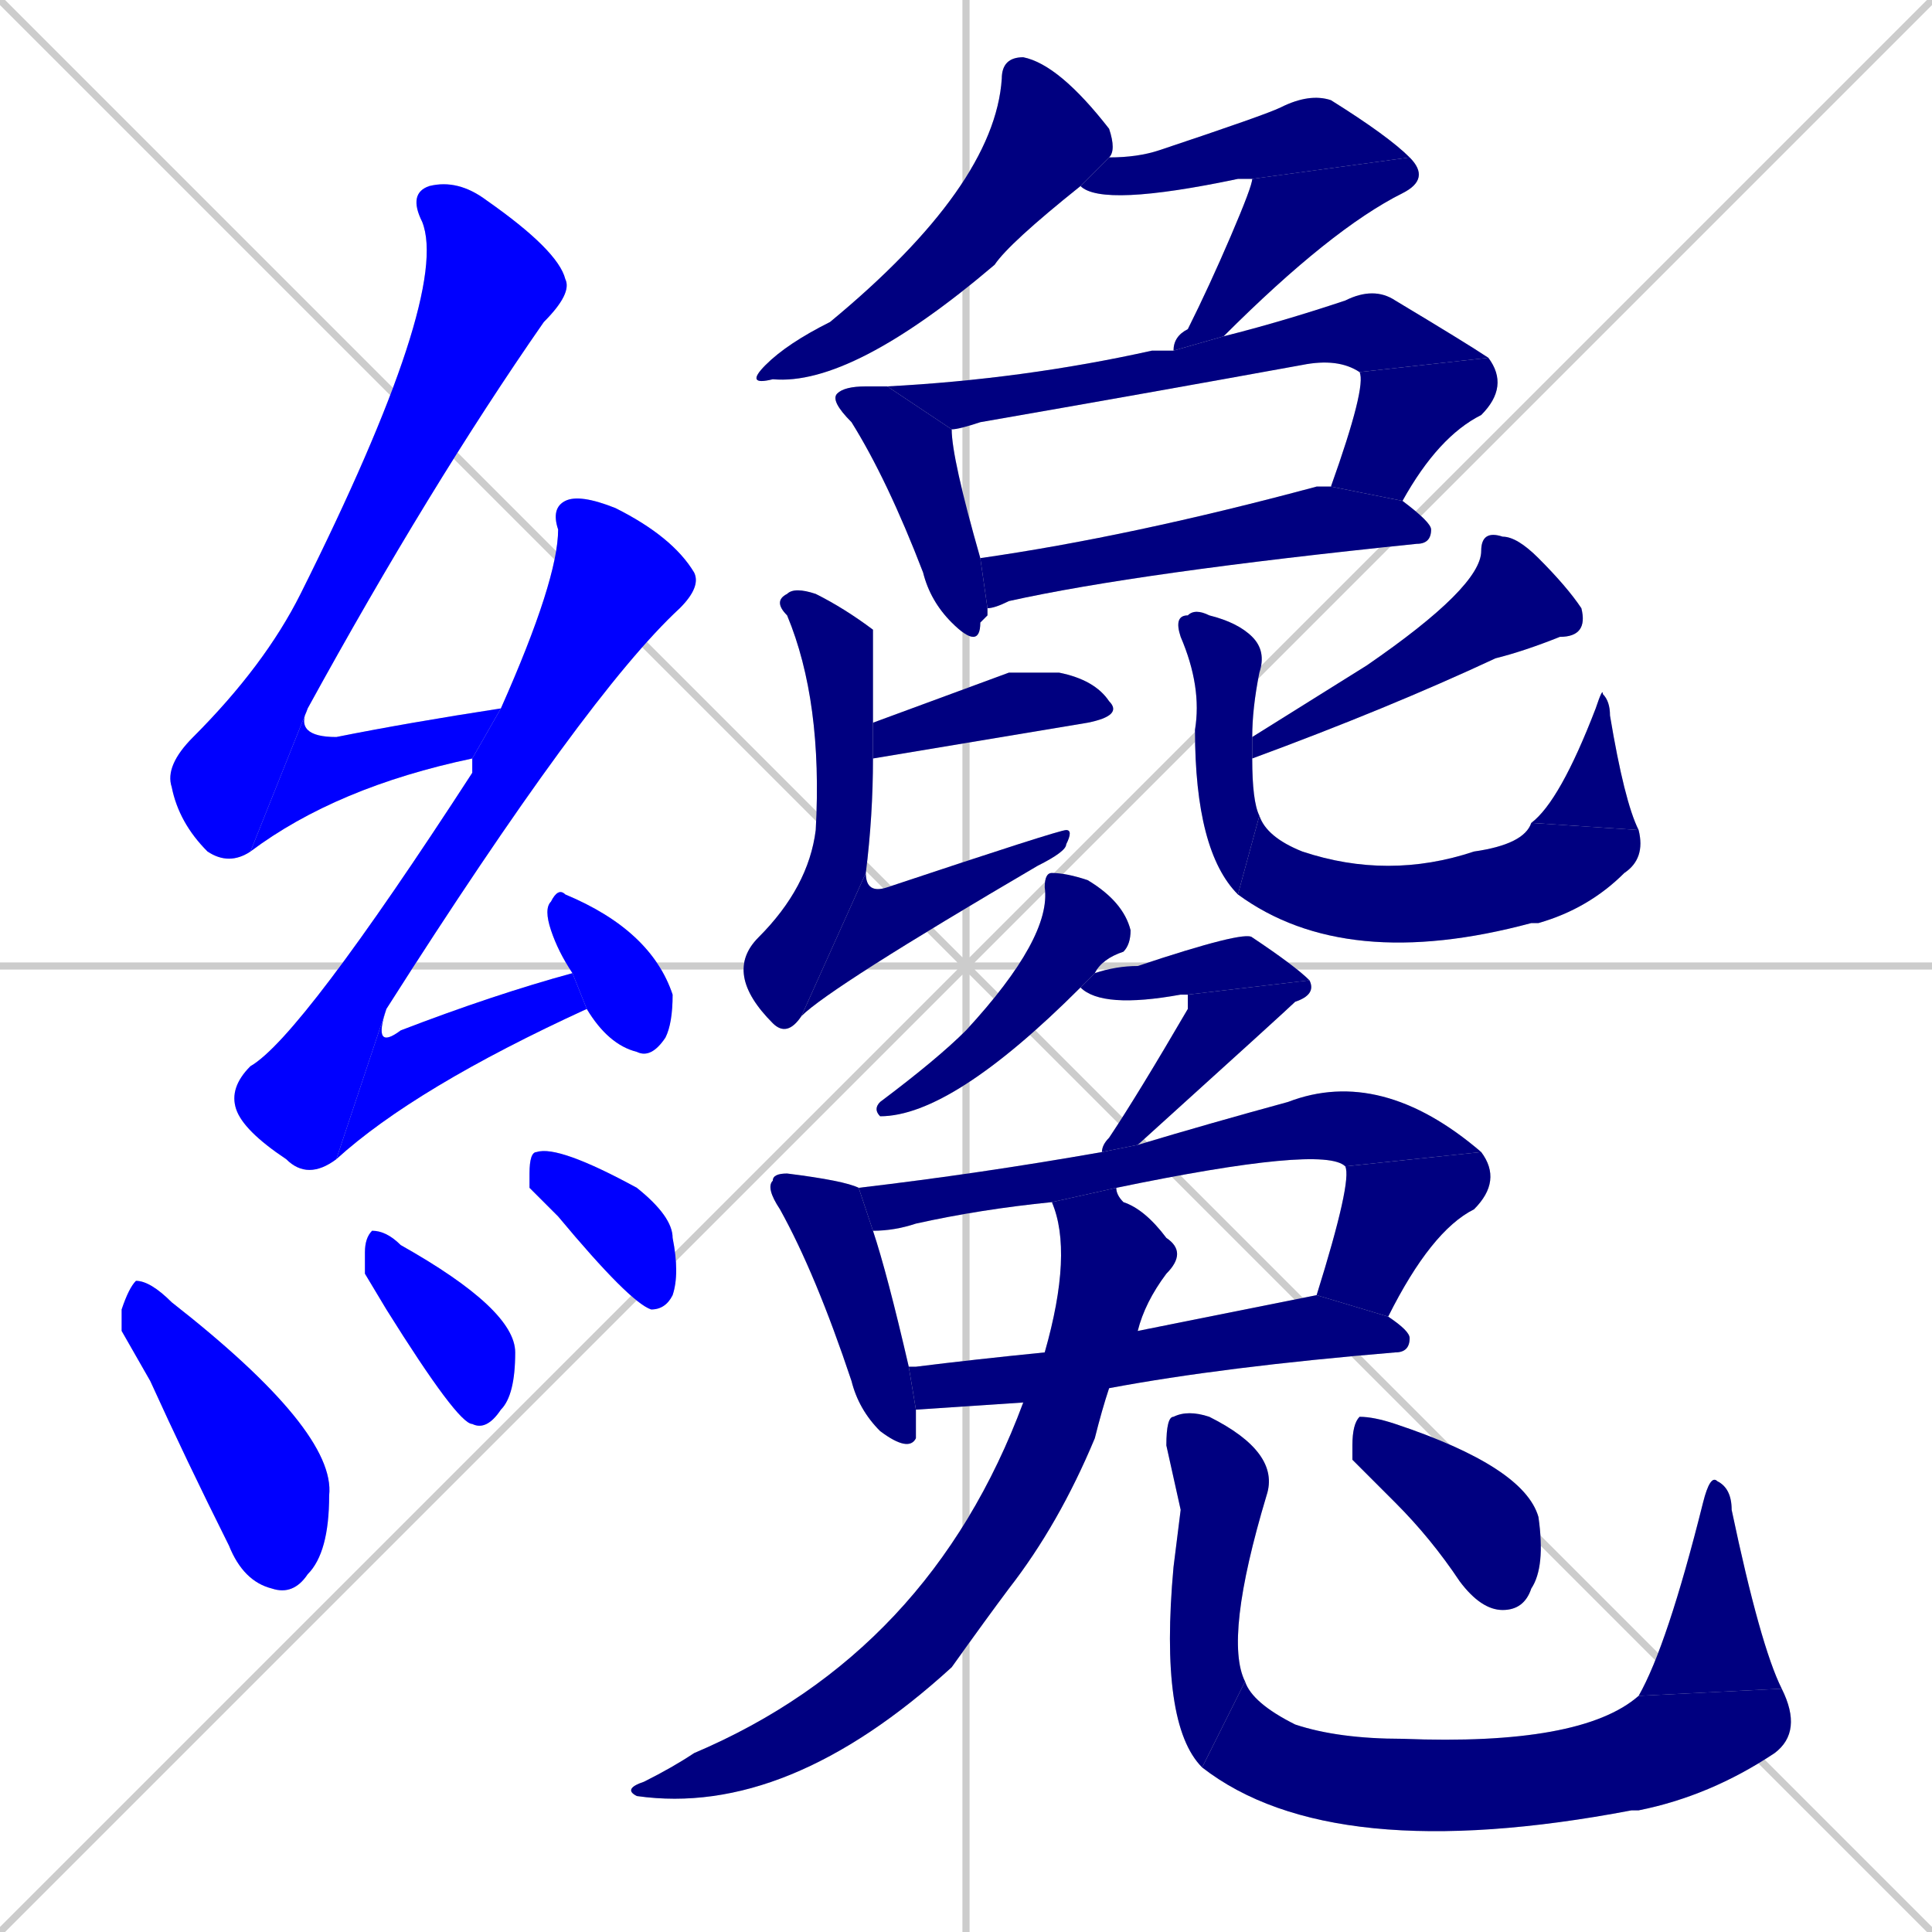 <svg xmlns="http://www.w3.org/2000/svg" xmlns:xlink="http://www.w3.org/1999/xlink" width="270" height="270"><defs><clipPath id="clip-mask-1"><rect x="23" y="25" width="57" height="96"><animate attributeName="y" from="-71" to="25" dur="0.356" begin="0; animate34.end + 1" id="animate1" fill="freeze"/></rect></clipPath><clipPath id="clip-mask-2"><rect x="35" y="99" width="35" height="20"><set attributeName="x" to="0" begin="0; animate34.end + 1" /><animate attributeName="x" from="0" to="35" dur="0.130" begin="animate1.end" id="animate2" fill="freeze"/></rect></clipPath><clipPath id="clip-mask-3"><rect x="32" y="69" width="66" height="96"><set attributeName="y" to="-27" begin="0; animate34.end + 1" /><animate attributeName="y" from="-27" to="69" dur="0.356" begin="animate2.end + 0.5" id="animate3" fill="freeze"/></rect></clipPath><clipPath id="clip-mask-4"><rect x="47" y="136" width="35" height="26"><set attributeName="x" to="12" begin="0; animate34.end + 1" /><animate attributeName="x" from="12" to="47" dur="0.130" begin="animate3.end" id="animate4" fill="freeze"/></rect></clipPath><clipPath id="clip-mask-5"><rect x="76" y="124" width="18" height="24"><set attributeName="y" to="100" begin="0; animate34.end + 1" /><animate attributeName="y" from="100" to="124" dur="0.089" begin="animate4.end + 0.5" id="animate5" fill="freeze"/></rect></clipPath><clipPath id="clip-mask-6"><rect x="17" y="179" width="30" height="44"><set attributeName="y" to="135" begin="0; animate34.end + 1" /><animate attributeName="y" from="135" to="179" dur="0.163" begin="animate5.end + 0.5" id="animate6" fill="freeze"/></rect></clipPath><clipPath id="clip-mask-7"><rect x="51" y="172" width="21" height="28"><set attributeName="y" to="144" begin="0; animate34.end + 1" /><animate attributeName="y" from="144" to="172" dur="0.104" begin="animate6.end + 0.5" id="animate7" fill="freeze"/></rect></clipPath><clipPath id="clip-mask-8"><rect x="74" y="160" width="21" height="23"><set attributeName="y" to="137" begin="0; animate34.end + 1" /><animate attributeName="y" from="137" to="160" dur="0.085" begin="animate7.end + 0.5" id="animate8" fill="freeze"/></rect></clipPath><clipPath id="clip-mask-9"><rect x="104" y="8" width="52" height="46"><set attributeName="y" to="-38" begin="0; animate34.end + 1" /><animate attributeName="y" from="-38" to="8" dur="0.170" begin="animate8.end + 0.5" id="animate9" fill="freeze"/></rect></clipPath><clipPath id="clip-mask-10"><rect x="151" y="13" width="46" height="16"><set attributeName="x" to="105" begin="0; animate34.end + 1" /><animate attributeName="x" from="105" to="151" dur="0.170" begin="animate9.end + 0.5" id="animate10" fill="freeze"/></rect></clipPath><clipPath id="clip-mask-11"><rect x="164" y="22" width="36" height="27"><set attributeName="y" to="-5" begin="0; animate34.end + 1" /><animate attributeName="y" from="-5" to="22" dur="0.100" begin="animate10.end" id="animate11" fill="freeze"/></rect></clipPath><clipPath id="clip-mask-12"><rect x="116" y="54" width="22" height="37"><set attributeName="y" to="17" begin="0; animate34.end + 1" /><animate attributeName="y" from="17" to="54" dur="0.137" begin="animate11.end + 0.5" id="animate12" fill="freeze"/></rect></clipPath><clipPath id="clip-mask-13"><rect x="124" y="40" width="84" height="20"><set attributeName="x" to="40" begin="0; animate34.end + 1" /><animate attributeName="x" from="40" to="124" dur="0.311" begin="animate12.end + 0.5" id="animate13" fill="freeze"/></rect></clipPath><clipPath id="clip-mask-14"><rect x="186" y="50" width="25" height="20"><set attributeName="y" to="30" begin="0; animate34.end + 1" /><animate attributeName="y" from="30" to="50" dur="0.074" begin="animate13.end" id="animate14" fill="freeze"/></rect></clipPath><clipPath id="clip-mask-15"><rect x="137" y="68" width="63" height="17"><set attributeName="x" to="74" begin="0; animate34.end + 1" /><animate attributeName="x" from="74" to="137" dur="0.233" begin="animate14.end + 0.5" id="animate15" fill="freeze"/></rect></clipPath><clipPath id="clip-mask-16"><rect x="122" y="94" width="35" height="12"><set attributeName="x" to="87" begin="0; animate34.end + 1" /><animate attributeName="x" from="87" to="122" dur="0.130" begin="animate15.end + 0.5" id="animate16" fill="freeze"/></rect></clipPath><clipPath id="clip-mask-17"><rect x="101" y="82" width="21" height="63"><set attributeName="y" to="19" begin="0; animate34.end + 1" /><animate attributeName="y" from="19" to="82" dur="0.233" begin="animate16.end + 0.5" id="animate17" fill="freeze"/></rect></clipPath><clipPath id="clip-mask-18"><rect x="112" y="116" width="38" height="26"><set attributeName="x" to="74" begin="0; animate34.end + 1" /><animate attributeName="x" from="74" to="112" dur="0.141" begin="animate17.end" id="animate18" fill="freeze"/></rect></clipPath><clipPath id="clip-mask-19"><rect x="175" y="74" width="47" height="32"><set attributeName="x" to="222" begin="0; animate34.end + 1" /><animate attributeName="x" from="222" to="175" dur="0.174" begin="animate18.end + 0.5" id="animate19" fill="freeze"/></rect></clipPath><clipPath id="clip-mask-20"><rect x="164" y="85" width="13" height="40"><set attributeName="y" to="45" begin="0; animate34.end + 1" /><animate attributeName="y" from="45" to="85" dur="0.148" begin="animate19.end + 0.5" id="animate20" fill="freeze"/></rect></clipPath><clipPath id="clip-mask-21"><rect x="173" y="114" width="57" height="22"><set attributeName="x" to="116" begin="0; animate34.end + 1" /><animate attributeName="x" from="116" to="173" dur="0.211" begin="animate20.end" id="animate21" fill="freeze"/></rect></clipPath><clipPath id="clip-mask-22"><rect x="214" y="96" width="15" height="20"><set attributeName="y" to="116" begin="0; animate34.end + 1" /><animate attributeName="y" from="116" to="96" dur="0.074" begin="animate21.end" id="animate22" fill="freeze"/></rect></clipPath><clipPath id="clip-mask-23"><rect x="122" y="122" width="36" height="34"><set attributeName="y" to="88" begin="0; animate34.end + 1" /><animate attributeName="y" from="88" to="122" dur="0.126" begin="animate22.end + 0.5" id="animate23" fill="freeze"/></rect></clipPath><clipPath id="clip-mask-24"><rect x="151" y="130" width="32" height="11"><set attributeName="x" to="119" begin="0; animate34.end + 1" /><animate attributeName="x" from="119" to="151" dur="0.119" begin="animate23.end + 0.5" id="animate24" fill="freeze"/></rect></clipPath><clipPath id="clip-mask-25"><rect x="154" y="137" width="30" height="24"><set attributeName="y" to="113" begin="0; animate34.end + 1" /><animate attributeName="y" from="113" to="137" dur="0.089" begin="animate24.end" id="animate25" fill="freeze"/></rect></clipPath><clipPath id="clip-mask-26"><rect x="107" y="164" width="21" height="39"><set attributeName="y" to="125" begin="0; animate34.end + 1" /><animate attributeName="y" from="125" to="164" dur="0.144" begin="animate25.end + 0.5" id="animate26" fill="freeze"/></rect></clipPath><clipPath id="clip-mask-27"><rect x="120" y="149" width="87" height="23"><set attributeName="x" to="33" begin="0; animate34.end + 1" /><animate attributeName="x" from="33" to="120" dur="0.322" begin="animate26.end + 0.5" id="animate27" fill="freeze"/></rect></clipPath><clipPath id="clip-mask-28"><rect x="184" y="161" width="26" height="23"><set attributeName="y" to="138" begin="0; animate34.end + 1" /><animate attributeName="y" from="138" to="161" dur="0.085" begin="animate27.end" id="animate28" fill="freeze"/></rect></clipPath><clipPath id="clip-mask-29"><rect x="127" y="181" width="70" height="16"><set attributeName="x" to="57" begin="0; animate34.end + 1" /><animate attributeName="x" from="57" to="127" dur="0.259" begin="animate28.end + 0.5" id="animate29" fill="freeze"/></rect></clipPath><clipPath id="clip-mask-30"><rect x="87" y="166" width="79" height="88"><set attributeName="y" to="78" begin="0; animate34.end + 1" /><animate attributeName="y" from="78" to="166" dur="0.326" begin="animate29.end + 0.5" id="animate30" fill="freeze"/></rect></clipPath><clipPath id="clip-mask-31"><rect x="162" y="197" width="17" height="50"><set attributeName="y" to="147" begin="0; animate34.end + 1" /><animate attributeName="y" from="147" to="197" dur="0.185" begin="animate30.end + 0.5" id="animate31" fill="freeze"/></rect></clipPath><clipPath id="clip-mask-32"><rect x="168" y="235" width="84" height="26"><set attributeName="x" to="84" begin="0; animate34.end + 1" /><animate attributeName="x" from="84" to="168" dur="0.311" begin="animate31.end" id="animate32" fill="freeze"/></rect></clipPath><clipPath id="clip-mask-33"><rect x="229" y="206" width="20" height="31"><set attributeName="y" to="237" begin="0; animate34.end + 1" /><animate attributeName="y" from="237" to="206" dur="0.115" begin="animate32.end" id="animate33" fill="freeze"/></rect></clipPath><clipPath id="clip-mask-34"><rect x="189" y="198" width="27" height="27"><set attributeName="x" to="162" begin="0; animate34.end + 1" /><animate attributeName="x" from="162" to="189" dur="0.100" begin="animate33.end + 0.5" id="animate34" fill="freeze"/></rect></clipPath></defs><path d="M 0 0 L 270 270 M 270 0 L 0 270 M 135 0 L 135 270 M 0 135 L 270 135" stroke="#CCCCCC" /><path d="M 35 119 Q 32 121 29 119 Q 25 115 24 110 Q 23 107 27 103 Q 37 93 42 83 Q 63 41 59 31 Q 57 27 60 26 Q 64 25 68 28 Q 78 35 79 39 Q 80 41 76 45 Q 60 68 43 99" fill="#CCCCCC"/><path d="M 66 106 Q 47 110 35 119 L 43 99 Q 41 103 47 103 Q 57 101 70 99" fill="#CCCCCC"/><path d="M 47 162 Q 43 165 40 162 Q 34 158 33 155 Q 32 152 35 149 Q 42 145 66 108 Q 66 107 66 106 L 70 99 Q 78 81 78 74 Q 77 71 79 70 Q 81 69 86 71 Q 94 75 97 80 Q 98 82 95 85 Q 82 97 54 141" fill="#CCCCCC"/><path d="M 82 141 Q 58 152 47 162 L 54 141 Q 52 147 56 144 Q 69 139 80 136 L 82 141" fill="#CCCCCC"/><path d="M 80 136 Q 78 133 77 130 Q 76 127 77 126 Q 78 124 79 125 Q 91 130 94 139 Q 94 143 93 145 Q 91 148 89 147 Q 85 146 82 141" fill="#CCCCCC"/><path d="M 17 186 L 17 183 Q 18 180 19 179 Q 21 179 24 182 Q 47 200 46 209 Q 46 217 43 220 Q 41 223 38 222 Q 34 221 32 216 Q 26 204 21 193" fill="#CCCCCC"/><path d="M 51 178 L 51 175 Q 51 173 52 172 Q 54 172 56 174 Q 72 183 72 189 Q 72 195 70 197 Q 68 200 66 199 Q 64 199 54 183" fill="#CCCCCC"/><path d="M 74 166 L 74 164 Q 74 161 75 161 Q 78 160 89 166 Q 94 170 94 173 Q 95 178 94 181 Q 93 183 91 183 Q 88 182 78 170" fill="#CCCCCC"/><path d="M 151 26 Q 141 34 139 37 Q 119 54 108 53 Q 104 54 107 51 Q 110 48 116 45 Q 139 26 140 11 Q 140 8 143 8 Q 148 9 155 18 Q 156 21 155 22" fill="#CCCCCC"/><path d="M 175 25 Q 175 25 173 25 Q 154 29 151 26 L 155 22 Q 159 22 162 21 Q 177 16 179 15 Q 183 13 186 14 Q 194 19 197 22" fill="#CCCCCC"/><path d="M 164 49 Q 164 47 166 46 Q 169 40 172 33 Q 175 26 175 25 L 197 22 Q 200 25 196 27 Q 186 32 171 47" fill="#CCCCCC"/><path d="M 138 86 L 137 87 Q 137 91 133 87 Q 130 84 129 80 Q 124 67 119 59 Q 116 56 117 55 Q 118 54 121 54 Q 122 54 124 54 L 133 60 Q 133 64 137 78 L 138 85" fill="#CCCCCC"/><path d="M 124 54 Q 124 54 124 54 Q 143 53 161 49 Q 162 49 164 49 L 171 47 Q 179 45 188 42 Q 192 40 195 42 Q 205 48 208 50 L 190 52 Q 187 50 182 51 Q 160 55 137 59 Q 134 60 133 60" fill="#CCCCCC"/><path d="M 186 68 Q 191 54 190 52 L 208 50 Q 211 54 207 58 Q 201 61 196 70" fill="#CCCCCC"/><path d="M 137 78 Q 158 75 184 68 Q 185 68 186 68 L 196 70 Q 200 73 200 74 Q 200 76 198 76 Q 159 80 141 84 Q 139 85 138 85" fill="#CCCCCC"/><path d="M 141 94 L 148 94 Q 153 95 155 98 Q 157 100 152 101 L 122 106 L 122 101" fill="#CCCCCC"/><path d="M 122 106 Q 122 114 121 122 L 112 142 Q 110 145 108 143 Q 101 136 106 131 Q 113 124 114 116 Q 115 98 110 86 Q 108 84 110 83 Q 111 82 114 83 Q 118 85 122 88 Q 122 89 122 98 Q 122 100 122 101" fill="#CCCCCC"/><path d="M 121 122 Q 121 125 124 124 Q 148 116 149 116 Q 150 116 149 118 Q 149 119 145 121 Q 116 138 112 142" fill="#CCCCCC"/><path d="M 183 98 L 191 93 Q 207 82 207 77 Q 207 74 210 75 Q 212 75 215 78 Q 219 82 221 85 Q 222 89 218 89 Q 213 91 209 92 Q 194 99 175 106 L 175 103" fill="#CCCCCC"/><path d="M 175 106 Q 175 112 176 114 L 173 125 Q 167 119 167 102 Q 168 96 165 89 Q 164 86 166 86 Q 167 85 169 86 Q 173 87 175 89 Q 177 91 176 94 Q 175 99 175 103" fill="#CCCCCC"/><path d="M 176 114 Q 177 117 182 119 Q 194 123 206 119 Q 213 118 214 115 L 229 116 Q 230 120 227 122 Q 222 127 215 129 Q 215 129 214 129 Q 188 136 173 125" fill="#CCCCCC"/><path d="M 214 115 Q 218 112 223 99 Q 224 96 224 97 Q 225 98 225 100 Q 227 112 229 116" fill="#CCCCCC"/><path d="M 151 138 Q 133 156 123 156 Q 122 155 123 154 Q 131 148 135 144 Q 147 131 146 124 Q 146 122 147 122 Q 149 122 152 123 Q 157 126 158 130 Q 158 132 157 133 Q 154 134 153 136" fill="#CCCCCC"/><path d="M 166 139 Q 166 139 165 139 Q 154 141 151 138 L 153 136 Q 156 135 159 135 Q 174 130 175 131 Q 181 135 183 137" fill="#CCCCCC"/><path d="M 154 161 Q 154 160 155 159 Q 159 153 166 141 Q 166 139 166 139 L 183 137 Q 184 139 181 140 Q 180 141 159 160" fill="#CCCCCC"/><path d="M 128 197 Q 128 199 128 201 Q 127 203 123 200 Q 120 197 119 193 Q 114 178 109 169 Q 107 166 108 165 Q 108 164 110 164 Q 118 165 120 166 L 122 172 Q 124 178 127 191" fill="#CCCCCC"/><path d="M 120 166 Q 137 164 154 161 L 159 160 Q 169 157 180 154 Q 193 149 207 161 L 188 163 Q 185 160 156 166 L 147 168 Q 137 169 128 171 Q 125 172 122 172" fill="#CCCCCC"/><path d="M 184 181 Q 189 165 188 163 L 207 161 Q 210 165 206 169 Q 200 172 194 184" fill="#CCCCCC"/><path d="M 128 197 L 127 191 Q 127 191 128 191 Q 136 190 146 189 L 159 186 Q 184 181 184 181 L 194 184 Q 197 186 197 187 Q 197 189 195 189 Q 171 191 155 194 L 143 196" fill="#CCCCCC"/><path d="M 146 189 Q 150 175 147 168 L 147 168 L 156 166 Q 156 167 157 168 Q 160 169 163 173 Q 166 175 163 178 Q 160 182 159 186 L 155 194 Q 154 197 153 201 Q 148 213 141 222 Q 138 226 133 233 Q 110 254 89 251 Q 87 250 90 249 Q 94 247 97 245 Q 130 231 143 196" fill="#CCCCCC"/><path d="M 165 211 L 163 202 Q 163 198 164 198 Q 166 197 169 198 Q 179 203 177 209 Q 171 229 174 235 L 168 247 Q 162 241 164 219" fill="#CCCCCC"/><path d="M 174 235 Q 175 238 181 241 Q 187 243 196 243 Q 221 244 229 237 L 249 236 Q 252 242 248 245 Q 239 251 229 253 Q 228 253 228 253 Q 186 261 168 247" fill="#CCCCCC"/><path d="M 229 237 Q 233 230 238 210 Q 239 206 240 207 Q 242 208 242 211 Q 246 230 249 236" fill="#CCCCCC"/><path d="M 189 204 L 189 202 Q 189 199 190 198 Q 192 198 195 199 Q 213 205 215 212 Q 216 219 214 222 Q 213 225 210 225 Q 207 225 204 221 Q 200 215 195 210" fill="#CCCCCC"/><path d="M 35 119 Q 32 121 29 119 Q 25 115 24 110 Q 23 107 27 103 Q 37 93 42 83 Q 63 41 59 31 Q 57 27 60 26 Q 64 25 68 28 Q 78 35 79 39 Q 80 41 76 45 Q 60 68 43 99" fill="#0000ff" clip-path="url(#clip-mask-1)" /><path d="M 66 106 Q 47 110 35 119 L 43 99 Q 41 103 47 103 Q 57 101 70 99" fill="#0000ff" clip-path="url(#clip-mask-2)" /><path d="M 47 162 Q 43 165 40 162 Q 34 158 33 155 Q 32 152 35 149 Q 42 145 66 108 Q 66 107 66 106 L 70 99 Q 78 81 78 74 Q 77 71 79 70 Q 81 69 86 71 Q 94 75 97 80 Q 98 82 95 85 Q 82 97 54 141" fill="#0000ff" clip-path="url(#clip-mask-3)" /><path d="M 82 141 Q 58 152 47 162 L 54 141 Q 52 147 56 144 Q 69 139 80 136 L 82 141" fill="#0000ff" clip-path="url(#clip-mask-4)" /><path d="M 80 136 Q 78 133 77 130 Q 76 127 77 126 Q 78 124 79 125 Q 91 130 94 139 Q 94 143 93 145 Q 91 148 89 147 Q 85 146 82 141" fill="#0000ff" clip-path="url(#clip-mask-5)" /><path d="M 17 186 L 17 183 Q 18 180 19 179 Q 21 179 24 182 Q 47 200 46 209 Q 46 217 43 220 Q 41 223 38 222 Q 34 221 32 216 Q 26 204 21 193" fill="#0000ff" clip-path="url(#clip-mask-6)" /><path d="M 51 178 L 51 175 Q 51 173 52 172 Q 54 172 56 174 Q 72 183 72 189 Q 72 195 70 197 Q 68 200 66 199 Q 64 199 54 183" fill="#0000ff" clip-path="url(#clip-mask-7)" /><path d="M 74 166 L 74 164 Q 74 161 75 161 Q 78 160 89 166 Q 94 170 94 173 Q 95 178 94 181 Q 93 183 91 183 Q 88 182 78 170" fill="#0000ff" clip-path="url(#clip-mask-8)" /><path d="M 151 26 Q 141 34 139 37 Q 119 54 108 53 Q 104 54 107 51 Q 110 48 116 45 Q 139 26 140 11 Q 140 8 143 8 Q 148 9 155 18 Q 156 21 155 22" fill="#000080" clip-path="url(#clip-mask-9)" /><path d="M 175 25 Q 175 25 173 25 Q 154 29 151 26 L 155 22 Q 159 22 162 21 Q 177 16 179 15 Q 183 13 186 14 Q 194 19 197 22" fill="#000080" clip-path="url(#clip-mask-10)" /><path d="M 164 49 Q 164 47 166 46 Q 169 40 172 33 Q 175 26 175 25 L 197 22 Q 200 25 196 27 Q 186 32 171 47" fill="#000080" clip-path="url(#clip-mask-11)" /><path d="M 138 86 L 137 87 Q 137 91 133 87 Q 130 84 129 80 Q 124 67 119 59 Q 116 56 117 55 Q 118 54 121 54 Q 122 54 124 54 L 133 60 Q 133 64 137 78 L 138 85" fill="#000080" clip-path="url(#clip-mask-12)" /><path d="M 124 54 Q 124 54 124 54 Q 143 53 161 49 Q 162 49 164 49 L 171 47 Q 179 45 188 42 Q 192 40 195 42 Q 205 48 208 50 L 190 52 Q 187 50 182 51 Q 160 55 137 59 Q 134 60 133 60" fill="#000080" clip-path="url(#clip-mask-13)" /><path d="M 186 68 Q 191 54 190 52 L 208 50 Q 211 54 207 58 Q 201 61 196 70" fill="#000080" clip-path="url(#clip-mask-14)" /><path d="M 137 78 Q 158 75 184 68 Q 185 68 186 68 L 196 70 Q 200 73 200 74 Q 200 76 198 76 Q 159 80 141 84 Q 139 85 138 85" fill="#000080" clip-path="url(#clip-mask-15)" /><path d="M 141 94 L 148 94 Q 153 95 155 98 Q 157 100 152 101 L 122 106 L 122 101" fill="#000080" clip-path="url(#clip-mask-16)" /><path d="M 122 106 Q 122 114 121 122 L 112 142 Q 110 145 108 143 Q 101 136 106 131 Q 113 124 114 116 Q 115 98 110 86 Q 108 84 110 83 Q 111 82 114 83 Q 118 85 122 88 Q 122 89 122 98 Q 122 100 122 101" fill="#000080" clip-path="url(#clip-mask-17)" /><path d="M 121 122 Q 121 125 124 124 Q 148 116 149 116 Q 150 116 149 118 Q 149 119 145 121 Q 116 138 112 142" fill="#000080" clip-path="url(#clip-mask-18)" /><path d="M 183 98 L 191 93 Q 207 82 207 77 Q 207 74 210 75 Q 212 75 215 78 Q 219 82 221 85 Q 222 89 218 89 Q 213 91 209 92 Q 194 99 175 106 L 175 103" fill="#000080" clip-path="url(#clip-mask-19)" /><path d="M 175 106 Q 175 112 176 114 L 173 125 Q 167 119 167 102 Q 168 96 165 89 Q 164 86 166 86 Q 167 85 169 86 Q 173 87 175 89 Q 177 91 176 94 Q 175 99 175 103" fill="#000080" clip-path="url(#clip-mask-20)" /><path d="M 176 114 Q 177 117 182 119 Q 194 123 206 119 Q 213 118 214 115 L 229 116 Q 230 120 227 122 Q 222 127 215 129 Q 215 129 214 129 Q 188 136 173 125" fill="#000080" clip-path="url(#clip-mask-21)" /><path d="M 214 115 Q 218 112 223 99 Q 224 96 224 97 Q 225 98 225 100 Q 227 112 229 116" fill="#000080" clip-path="url(#clip-mask-22)" /><path d="M 151 138 Q 133 156 123 156 Q 122 155 123 154 Q 131 148 135 144 Q 147 131 146 124 Q 146 122 147 122 Q 149 122 152 123 Q 157 126 158 130 Q 158 132 157 133 Q 154 134 153 136" fill="#000080" clip-path="url(#clip-mask-23)" /><path d="M 166 139 Q 166 139 165 139 Q 154 141 151 138 L 153 136 Q 156 135 159 135 Q 174 130 175 131 Q 181 135 183 137" fill="#000080" clip-path="url(#clip-mask-24)" /><path d="M 154 161 Q 154 160 155 159 Q 159 153 166 141 Q 166 139 166 139 L 183 137 Q 184 139 181 140 Q 180 141 159 160" fill="#000080" clip-path="url(#clip-mask-25)" /><path d="M 128 197 Q 128 199 128 201 Q 127 203 123 200 Q 120 197 119 193 Q 114 178 109 169 Q 107 166 108 165 Q 108 164 110 164 Q 118 165 120 166 L 122 172 Q 124 178 127 191" fill="#000080" clip-path="url(#clip-mask-26)" /><path d="M 120 166 Q 137 164 154 161 L 159 160 Q 169 157 180 154 Q 193 149 207 161 L 188 163 Q 185 160 156 166 L 147 168 Q 137 169 128 171 Q 125 172 122 172" fill="#000080" clip-path="url(#clip-mask-27)" /><path d="M 184 181 Q 189 165 188 163 L 207 161 Q 210 165 206 169 Q 200 172 194 184" fill="#000080" clip-path="url(#clip-mask-28)" /><path d="M 128 197 L 127 191 Q 127 191 128 191 Q 136 190 146 189 L 159 186 Q 184 181 184 181 L 194 184 Q 197 186 197 187 Q 197 189 195 189 Q 171 191 155 194 L 143 196" fill="#000080" clip-path="url(#clip-mask-29)" /><path d="M 146 189 Q 150 175 147 168 L 147 168 L 156 166 Q 156 167 157 168 Q 160 169 163 173 Q 166 175 163 178 Q 160 182 159 186 L 155 194 Q 154 197 153 201 Q 148 213 141 222 Q 138 226 133 233 Q 110 254 89 251 Q 87 250 90 249 Q 94 247 97 245 Q 130 231 143 196" fill="#000080" clip-path="url(#clip-mask-30)" /><path d="M 165 211 L 163 202 Q 163 198 164 198 Q 166 197 169 198 Q 179 203 177 209 Q 171 229 174 235 L 168 247 Q 162 241 164 219" fill="#000080" clip-path="url(#clip-mask-31)" /><path d="M 174 235 Q 175 238 181 241 Q 187 243 196 243 Q 221 244 229 237 L 249 236 Q 252 242 248 245 Q 239 251 229 253 Q 228 253 228 253 Q 186 261 168 247" fill="#000080" clip-path="url(#clip-mask-32)" /><path d="M 229 237 Q 233 230 238 210 Q 239 206 240 207 Q 242 208 242 211 Q 246 230 249 236" fill="#000080" clip-path="url(#clip-mask-33)" /><path d="M 189 204 L 189 202 Q 189 199 190 198 Q 192 198 195 199 Q 213 205 215 212 Q 216 219 214 222 Q 213 225 210 225 Q 207 225 204 221 Q 200 215 195 210" fill="#000080" clip-path="url(#clip-mask-34)" /></svg>